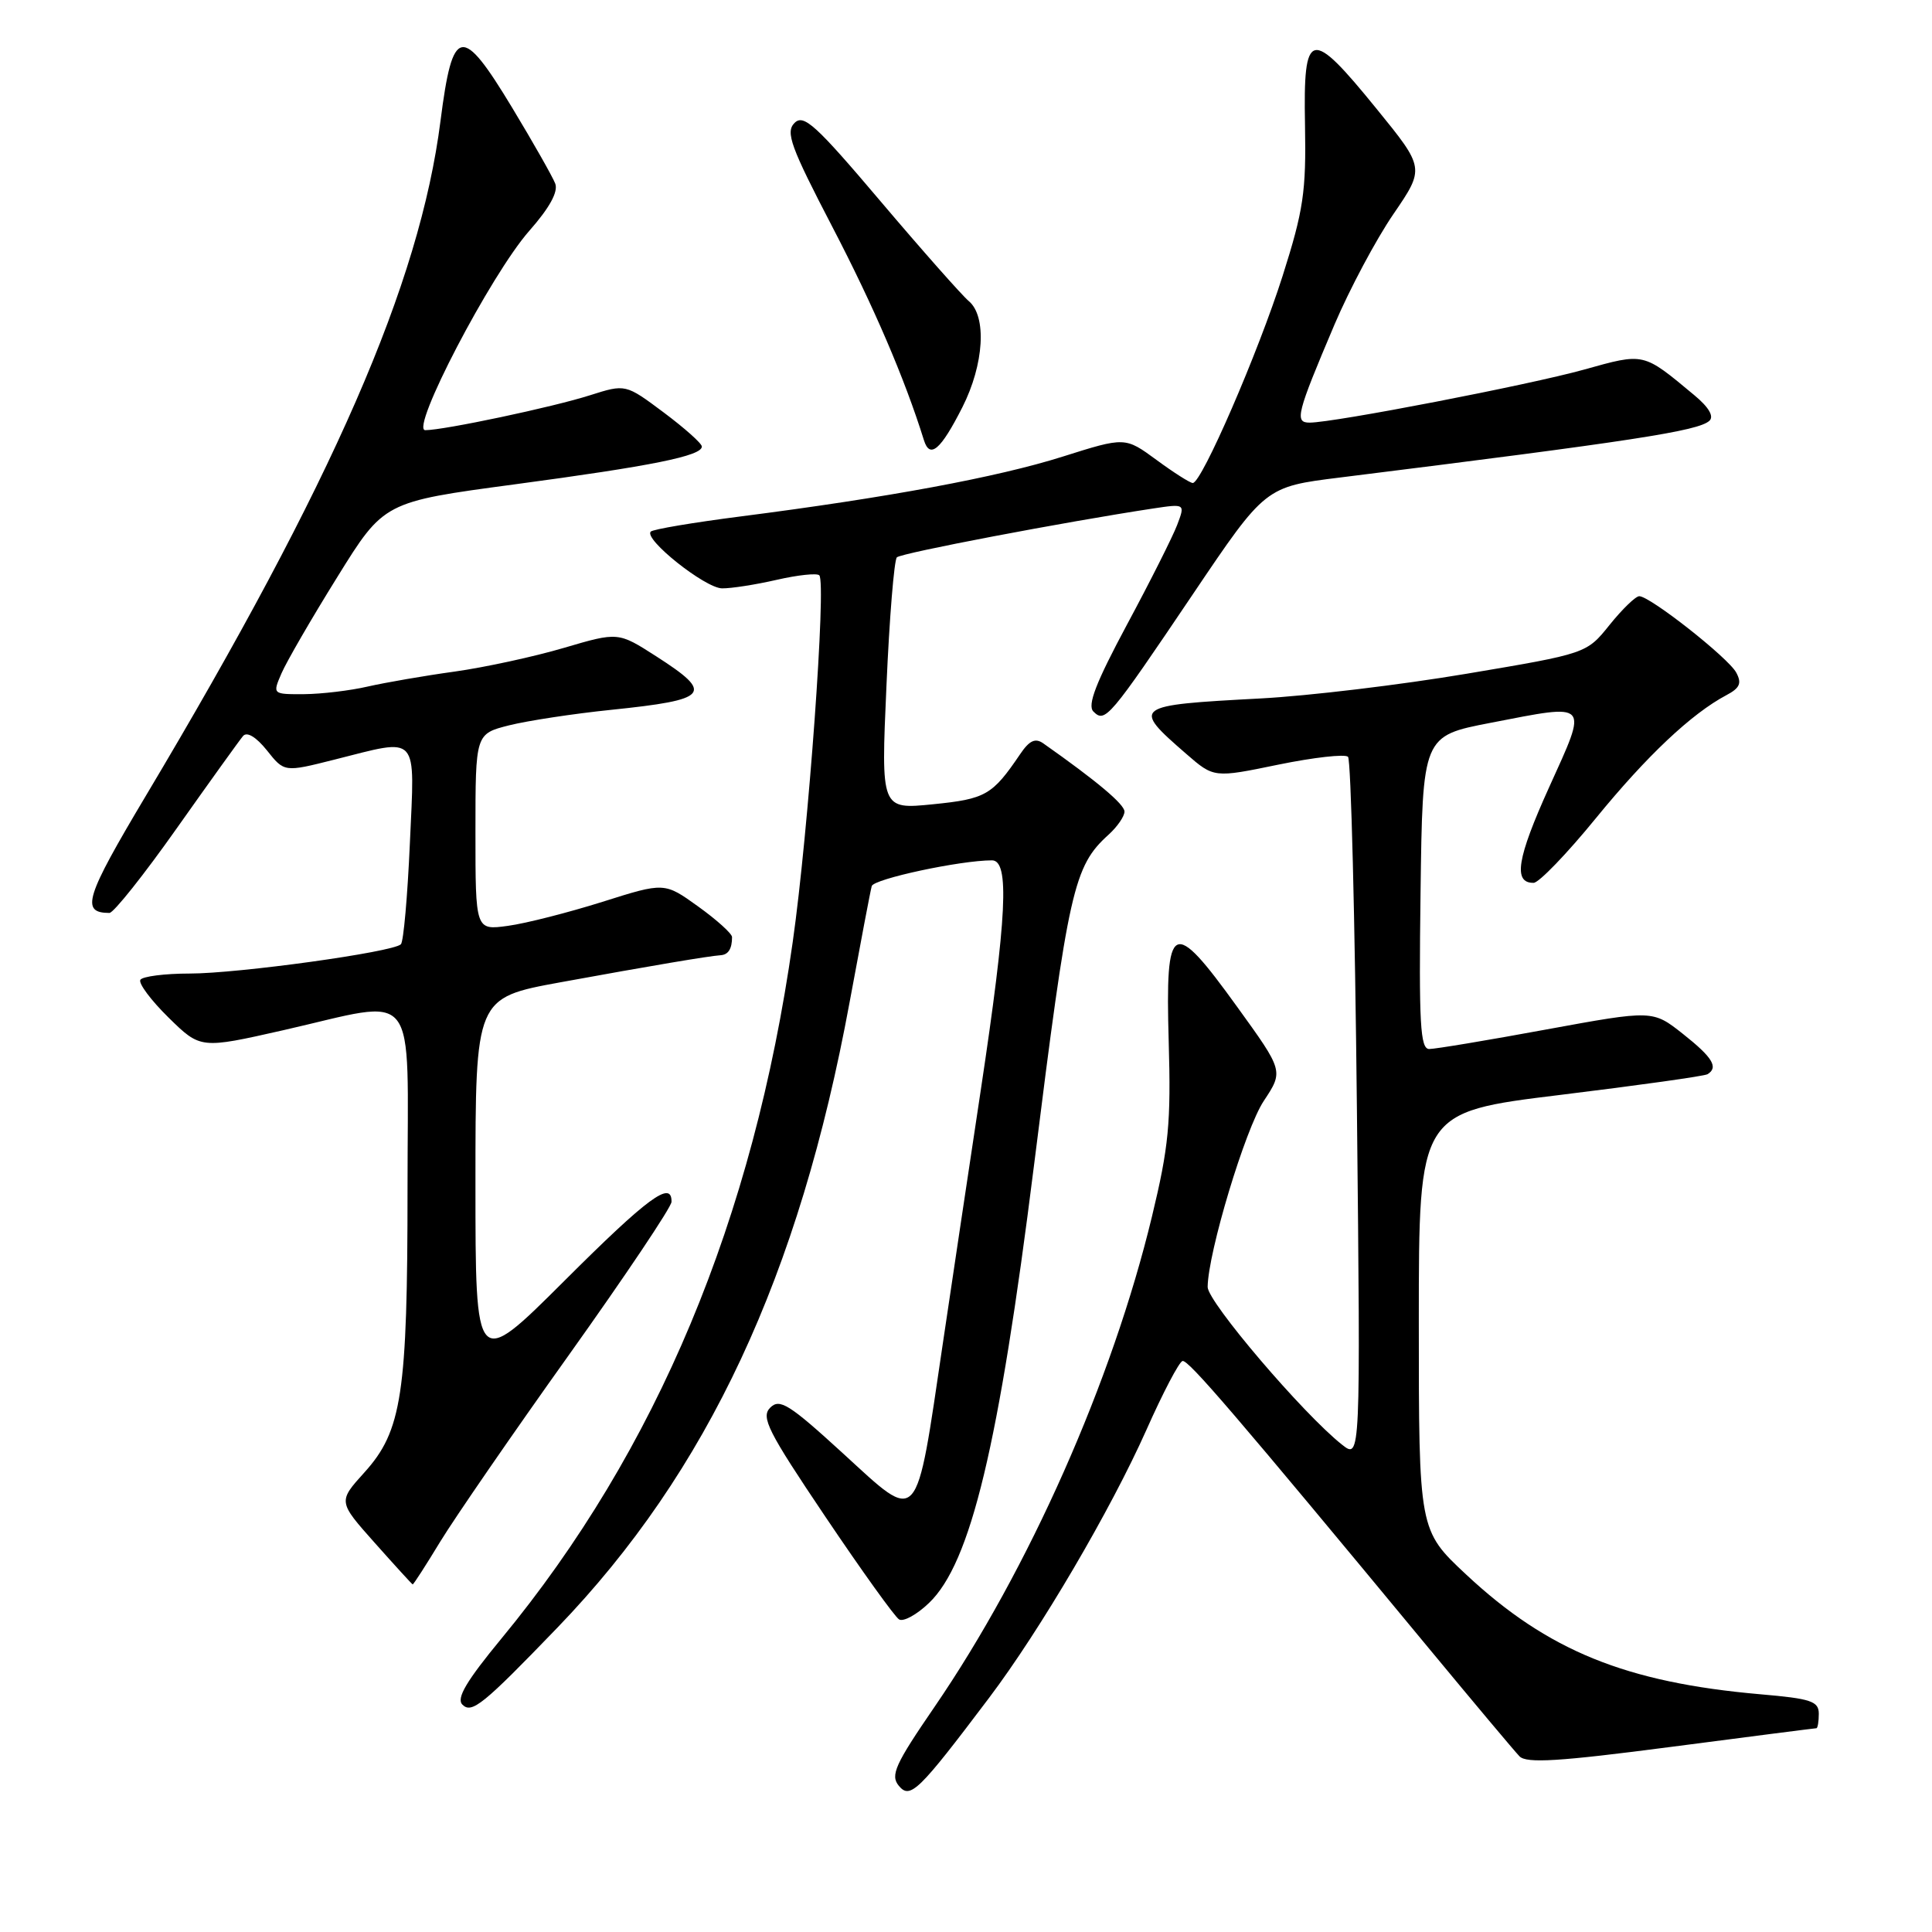<?xml version="1.0" encoding="UTF-8" standalone="no"?>
<!DOCTYPE svg PUBLIC "-//W3C//DTD SVG 1.1//EN" "http://www.w3.org/Graphics/SVG/1.1/DTD/svg11.dtd" >
<svg xmlns="http://www.w3.org/2000/svg" xmlns:xlink="http://www.w3.org/1999/xlink" version="1.1" viewBox="0 0 256 256">
 <g >
 <path fill="currentColor"
d=" M 131.04 225.00 C 137.83 216.01 147.17 200.09 151.91 189.46 C 154.09 184.55 156.24 180.45 156.69 180.34 C 157.45 180.15 163.63 187.35 189.33 218.41 C 195.29 225.61 200.69 232.05 201.34 232.72 C 202.26 233.68 206.57 233.41 221.43 231.47 C 231.84 230.11 240.50 229.00 240.68 229.00 C 240.85 229.00 241.00 228.14 241.00 227.09 C 241.00 225.42 239.98 225.08 233.25 224.50 C 215.43 222.94 205.08 218.73 194.28 208.64 C 188.00 202.77 188.00 202.77 188.00 175.07 C 188.00 147.37 188.00 147.37 206.75 145.08 C 217.06 143.82 225.84 142.59 226.25 142.34 C 227.74 141.44 226.93 140.11 223.00 137.00 C 218.99 133.83 218.99 133.83 204.90 136.41 C 197.15 137.84 190.17 139.00 189.38 139.00 C 188.19 139.00 188.00 135.66 188.23 118.26 C 188.50 97.52 188.50 97.52 197.50 95.78 C 210.76 93.21 210.45 92.87 205.27 104.31 C 201.00 113.74 200.47 117.03 203.22 116.98 C 203.92 116.96 207.63 113.12 211.46 108.42 C 218.23 100.13 224.14 94.56 228.76 92.11 C 230.54 91.17 230.82 90.53 230.06 89.12 C 229.02 87.17 218.64 79.00 217.21 79.00 C 216.73 79.00 214.96 80.71 213.28 82.80 C 210.23 86.60 210.23 86.60 194.36 89.27 C 185.64 90.74 173.32 92.22 167.00 92.55 C 150.09 93.45 149.92 93.58 157.18 99.89 C 160.85 103.08 160.85 103.08 169.38 101.32 C 174.07 100.36 178.22 99.89 178.62 100.28 C 179.01 100.67 179.54 121.78 179.80 147.18 C 180.28 193.36 180.28 193.36 177.83 191.43 C 172.68 187.36 160.00 172.48 160.02 170.53 C 160.07 165.96 165.00 149.59 167.45 145.89 C 170.08 141.92 170.08 141.92 163.93 133.41 C 155.31 121.46 154.40 121.92 154.86 138.02 C 155.17 148.80 154.87 151.96 152.64 161.20 C 147.39 182.99 136.34 207.91 123.83 226.17 C 118.59 233.81 117.95 235.24 119.10 236.63 C 120.61 238.44 121.70 237.38 131.04 225.00 Z  M 73.87 215.66 C 93.77 195.01 105.90 169.04 112.58 132.78 C 114.03 124.92 115.34 118.01 115.51 117.41 C 115.78 116.46 127.24 114.00 131.44 114.00 C 133.79 114.00 133.43 121.40 129.95 144.50 C 128.29 155.50 126.04 170.52 124.95 177.88 C 121.29 202.63 121.92 201.93 111.70 192.58 C 104.56 186.05 103.31 185.27 102.06 186.52 C 100.80 187.78 101.73 189.63 109.35 200.95 C 114.16 208.10 118.56 214.23 119.13 214.58 C 119.70 214.93 121.49 213.95 123.10 212.40 C 128.63 207.11 132.35 191.60 137.00 154.50 C 141.60 117.72 142.26 114.79 146.90 110.59 C 148.05 109.55 149.00 108.17 149.00 107.54 C 149.00 106.57 145.33 103.49 138.24 98.50 C 137.18 97.75 136.39 98.12 135.16 99.95 C 131.49 105.36 130.61 105.87 123.62 106.57 C 116.73 107.26 116.73 107.26 117.46 90.88 C 117.85 81.87 118.48 74.21 118.84 73.85 C 119.42 73.28 141.01 69.17 152.78 67.38 C 157.05 66.74 157.05 66.74 155.98 69.56 C 155.39 71.11 152.40 77.06 149.33 82.77 C 145.22 90.44 144.05 93.45 144.88 94.28 C 146.43 95.83 146.95 95.22 158.08 78.71 C 167.66 64.50 167.66 64.50 177.58 63.27 C 216.44 58.43 225.02 57.11 226.50 55.76 C 227.14 55.18 226.43 53.96 224.50 52.36 C 217.66 46.67 217.94 46.73 209.87 48.98 C 202.58 51.01 176.76 56.00 173.53 56.00 C 171.51 56.00 171.80 54.85 176.83 43.00 C 178.82 38.33 182.32 31.75 184.62 28.39 C 188.80 22.28 188.80 22.28 182.38 14.39 C 173.61 3.60 172.68 3.82 172.92 16.57 C 173.08 25.42 172.72 27.85 169.95 36.57 C 166.71 46.75 159.23 64.00 158.05 64.00 C 157.69 64.00 155.52 62.62 153.24 60.94 C 149.08 57.89 149.08 57.89 140.79 60.51 C 132.18 63.23 117.64 65.93 98.14 68.43 C 91.90 69.23 86.53 70.13 86.23 70.44 C 85.25 71.42 93.41 77.92 95.67 77.96 C 96.87 77.98 100.13 77.47 102.92 76.83 C 105.71 76.19 108.25 75.92 108.56 76.23 C 109.51 77.18 107.12 110.21 105.04 124.82 C 99.83 161.56 87.04 192.16 66.44 217.12 C 61.79 222.76 60.44 225.04 61.27 225.87 C 62.51 227.11 64.00 225.90 73.87 215.66 Z  M 58.35 204.25 C 60.28 201.09 67.95 189.95 75.41 179.50 C 82.86 169.05 88.97 159.94 88.98 159.25 C 89.03 156.33 85.86 158.66 74.77 169.73 C 63.00 181.47 63.00 181.47 63.00 156.84 C 63.00 132.22 63.00 132.22 74.25 130.16 C 86.36 127.95 93.90 126.68 95.50 126.57 C 96.51 126.50 97.00 125.71 97.00 124.17 C 97.00 123.71 94.98 121.89 92.52 120.12 C 88.04 116.90 88.04 116.90 79.82 119.50 C 75.30 120.92 69.67 122.36 67.30 122.68 C 63.00 123.27 63.00 123.27 63.00 110.25 C 63.00 97.24 63.00 97.24 67.46 96.11 C 69.91 95.50 75.98 94.57 80.95 94.06 C 94.02 92.71 94.68 91.93 86.96 86.97 C 81.91 83.73 81.91 83.73 74.71 85.85 C 70.74 87.02 64.23 88.43 60.23 88.99 C 56.24 89.54 51.06 90.44 48.73 90.97 C 46.40 91.51 42.61 91.96 40.30 91.98 C 36.10 92.00 36.10 92.00 37.30 89.22 C 37.96 87.69 41.28 81.95 44.69 76.47 C 50.87 66.50 50.87 66.50 68.19 64.18 C 86.41 61.74 93.00 60.41 93.00 59.17 C 93.00 58.76 90.72 56.73 87.94 54.65 C 82.89 50.88 82.89 50.88 78.19 52.37 C 73.29 53.94 58.83 57.00 56.35 57.00 C 54.28 57.00 65.04 36.37 70.13 30.59 C 72.82 27.54 73.99 25.41 73.57 24.32 C 73.22 23.42 70.66 18.90 67.87 14.28 C 61.17 3.19 59.98 3.41 58.37 16.01 C 55.62 37.59 44.19 63.78 19.33 105.44 C 11.28 118.94 10.65 120.96 14.50 120.97 C 15.05 120.97 19.07 115.92 23.43 109.74 C 27.80 103.56 31.75 98.06 32.21 97.52 C 32.73 96.92 33.94 97.65 35.37 99.43 C 37.67 102.33 37.67 102.33 44.29 100.66 C 55.67 97.80 54.96 97.02 54.31 111.75 C 54.00 118.76 53.47 124.78 53.12 125.12 C 52.09 126.16 31.56 129.00 25.12 129.00 C 21.82 129.00 18.89 129.38 18.60 129.83 C 18.32 130.29 20.00 132.54 22.33 134.83 C 26.57 138.99 26.57 138.99 37.53 136.51 C 55.75 132.37 54.00 130.15 54.00 157.45 C 54.00 184.72 53.26 189.60 48.29 195.10 C 44.79 198.97 44.79 198.97 49.65 204.43 C 52.32 207.43 54.58 209.91 54.68 209.94 C 54.78 209.98 56.43 207.41 58.35 204.25 Z  M 127.52 53.96 C 130.40 48.27 130.78 41.90 128.36 39.89 C 127.47 39.14 122.22 33.21 116.71 26.71 C 108.08 16.52 106.49 15.08 105.28 16.29 C 104.06 17.51 104.76 19.43 110.31 30.10 C 115.78 40.61 119.89 50.19 122.42 58.31 C 123.21 60.86 124.64 59.64 127.52 53.96 Z "/>
</g>
</svg>